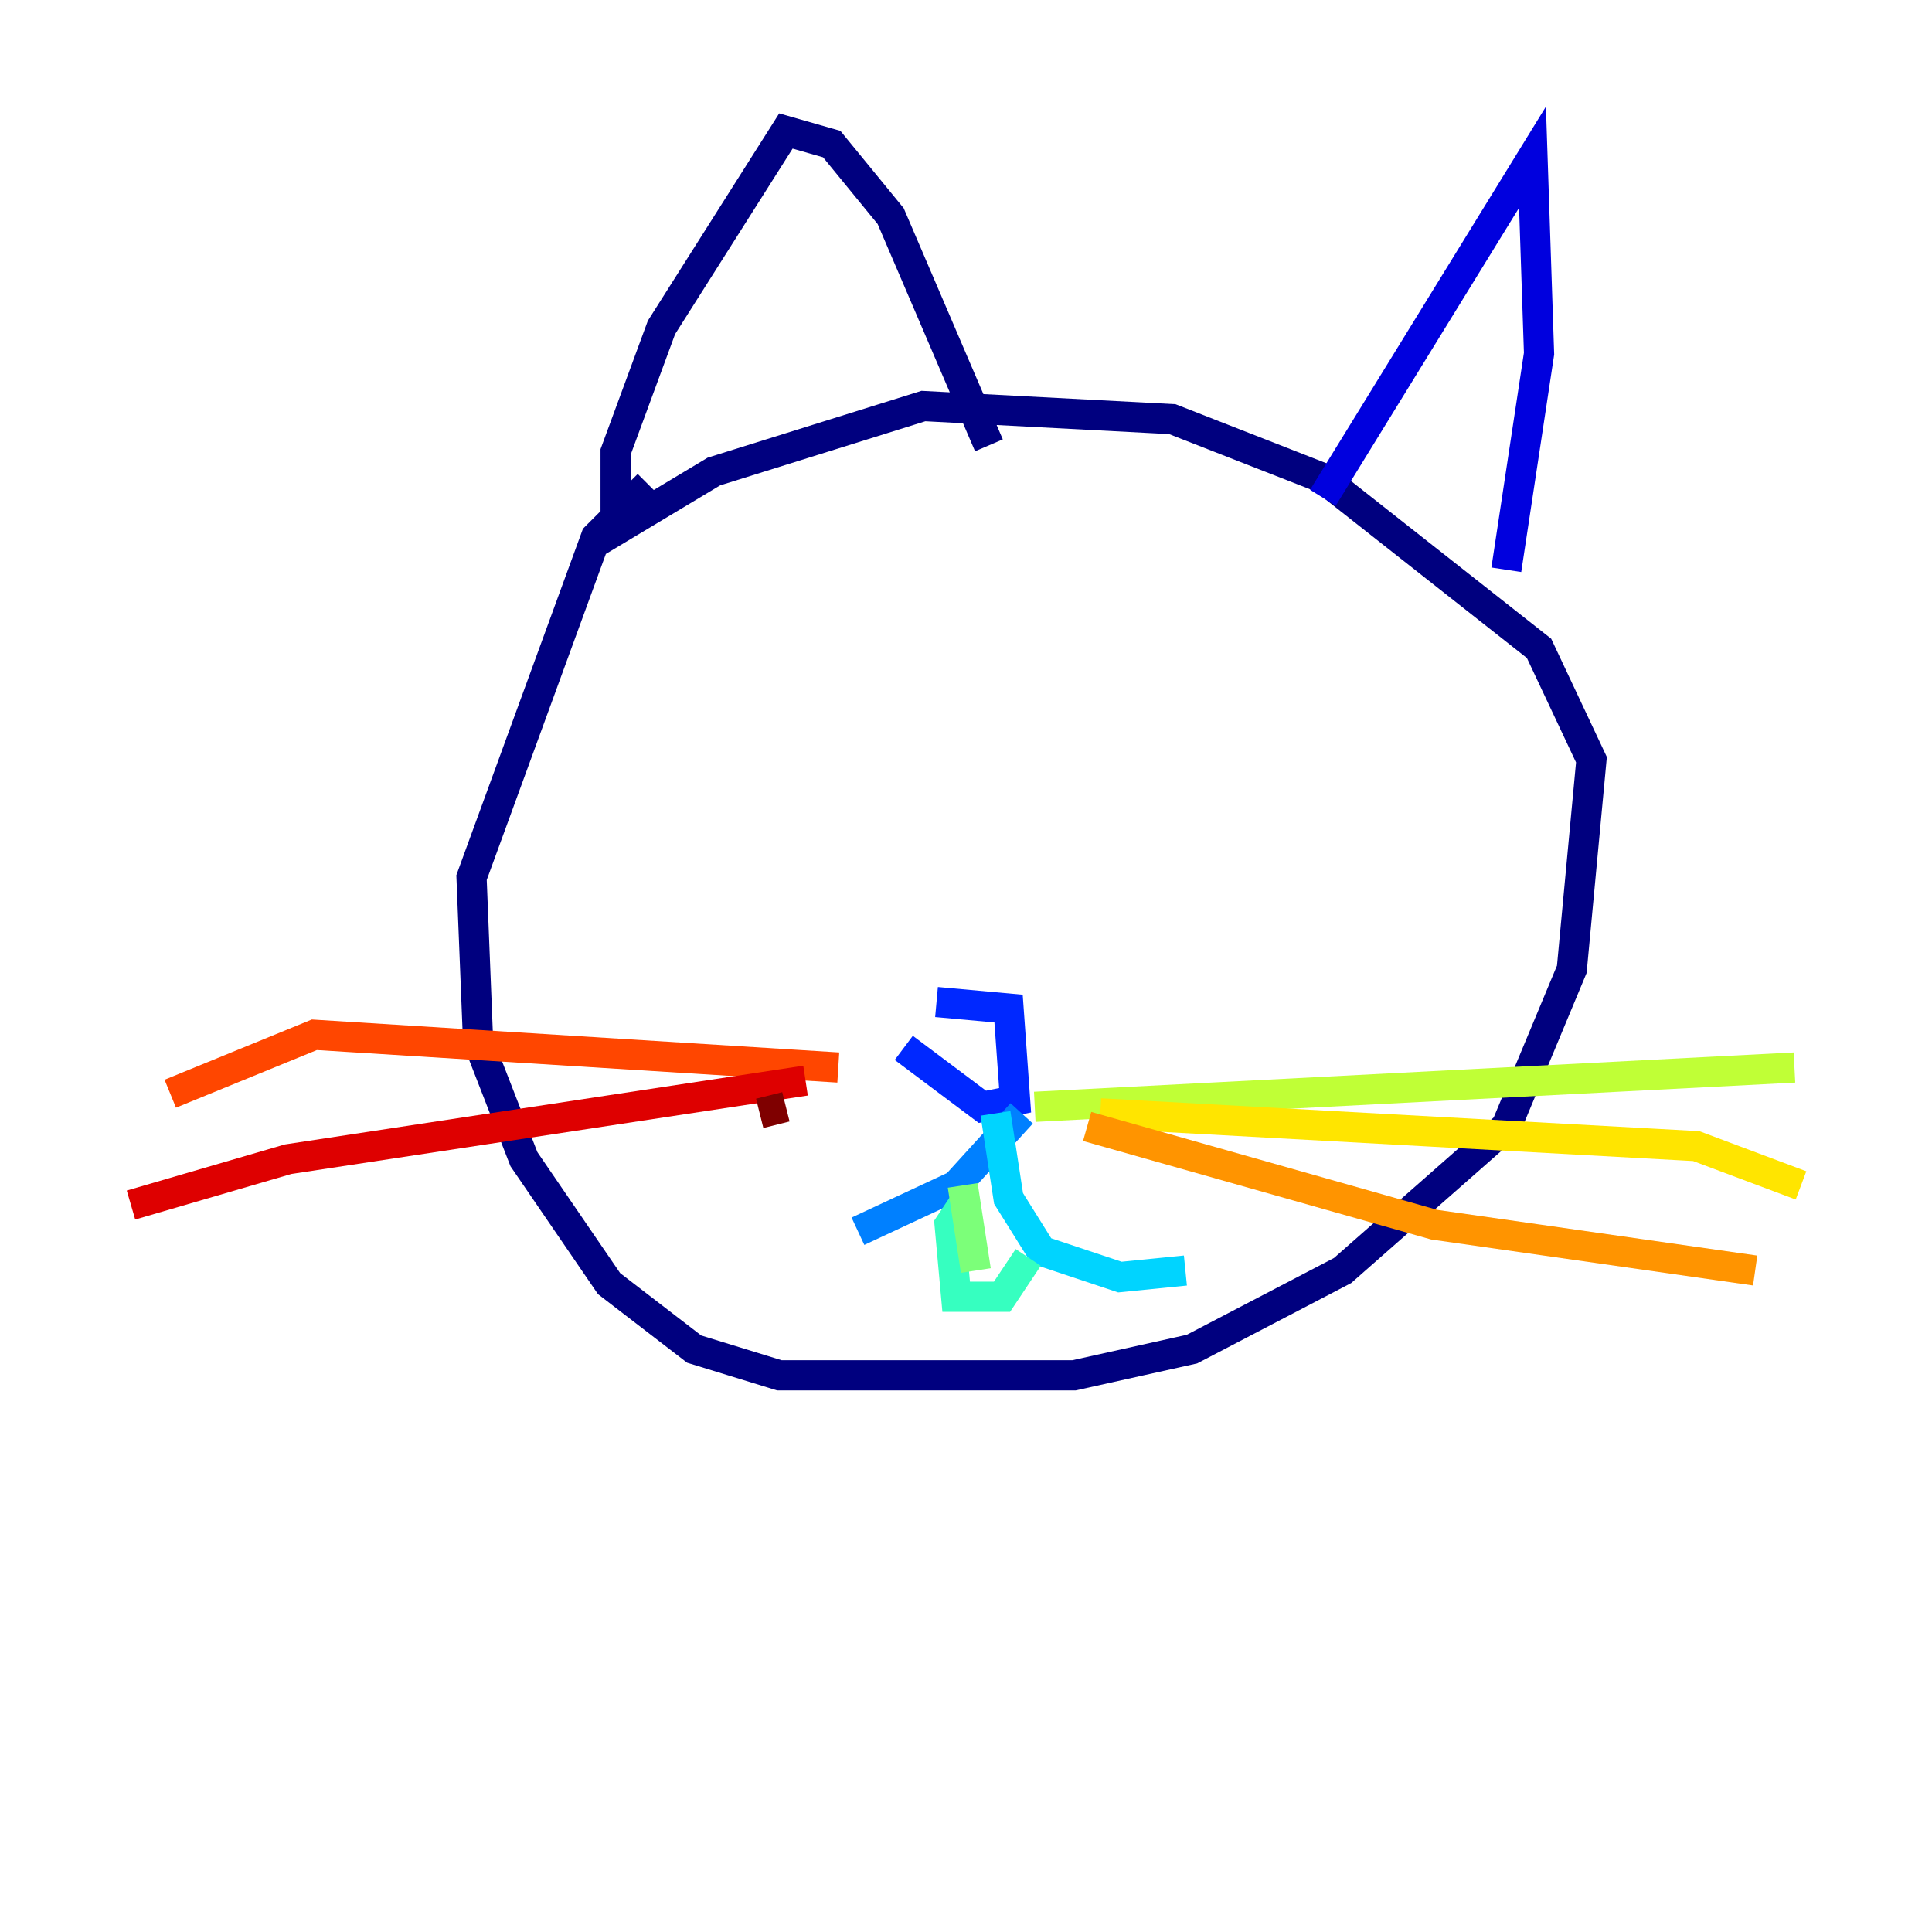 <?xml version="1.0" encoding="utf-8" ?>
<svg baseProfile="tiny" height="128" version="1.2" viewBox="0,0,128,128" width="128" xmlns="http://www.w3.org/2000/svg" xmlns:ev="http://www.w3.org/2001/xml-events" xmlns:xlink="http://www.w3.org/1999/xlink"><defs /><polyline fill="none" points="42.956,32.108 39.485,35.58 31.241,58.142 31.675,68.99 34.712,76.8 40.352,85.044 45.993,89.383 51.634,91.119 71.159,91.119 78.969,89.383 88.949,84.176 99.797,74.63 104.136,64.217 105.437,50.332 101.966,42.956 87.647,31.675 77.668,27.77 61.18,26.902 47.295,31.241 40.786,35.146 40.786,29.939 43.824,21.695 52.068,8.678 55.105,9.546 59.01,14.319 65.519,29.505" stroke="#00007f" stroke-width="2" /><polyline fill="none" points="87.647,32.976 101.532,10.414 101.966,23.43 99.797,37.749" stroke="#0000de" stroke-width="2" /><polyline fill="none" points="62.047,66.386 66.82,66.82 67.254,72.895 65.085,73.329 59.878,69.424" stroke="#0028ff" stroke-width="2" /><polyline fill="none" points="67.688,73.763 63.349,78.536 56.841,81.573" stroke="#0080ff" stroke-width="2" /><polyline fill="none" points="65.953,73.763 66.82,79.403 68.99,82.875 74.197,84.61 78.536,84.176" stroke="#00d4ff" stroke-width="2" /><polyline fill="none" points="63.783,79.837 62.915,81.139 63.349,85.912 66.386,85.912 68.122,83.308" stroke="#36ffc0" stroke-width="2" /><polyline fill="none" points="63.783,78.536 64.651,84.176" stroke="#7cff79" stroke-width="2" /><polyline fill="none" points="68.556,73.329 118.888,70.725" stroke="#c0ff36" stroke-width="2" /><polyline fill="none" points="72.895,73.763 112.38,75.932 119.322,78.536" stroke="#ffe500" stroke-width="2" /><polyline fill="none" points="72.027,74.63 95.024,81.139 116.285,84.176" stroke="#ff9400" stroke-width="2" /><polyline fill="none" points="55.539,70.725 20.827,68.556 11.281,72.461" stroke="#ff4600" stroke-width="2" /><polyline fill="none" points="53.37,71.593 19.091,76.8 8.678,79.837" stroke="#de0000" stroke-width="2" /><polyline fill="none" points="52.068,73.329 50.332,73.763" stroke="#7f0000" stroke-width="2" /></svg>